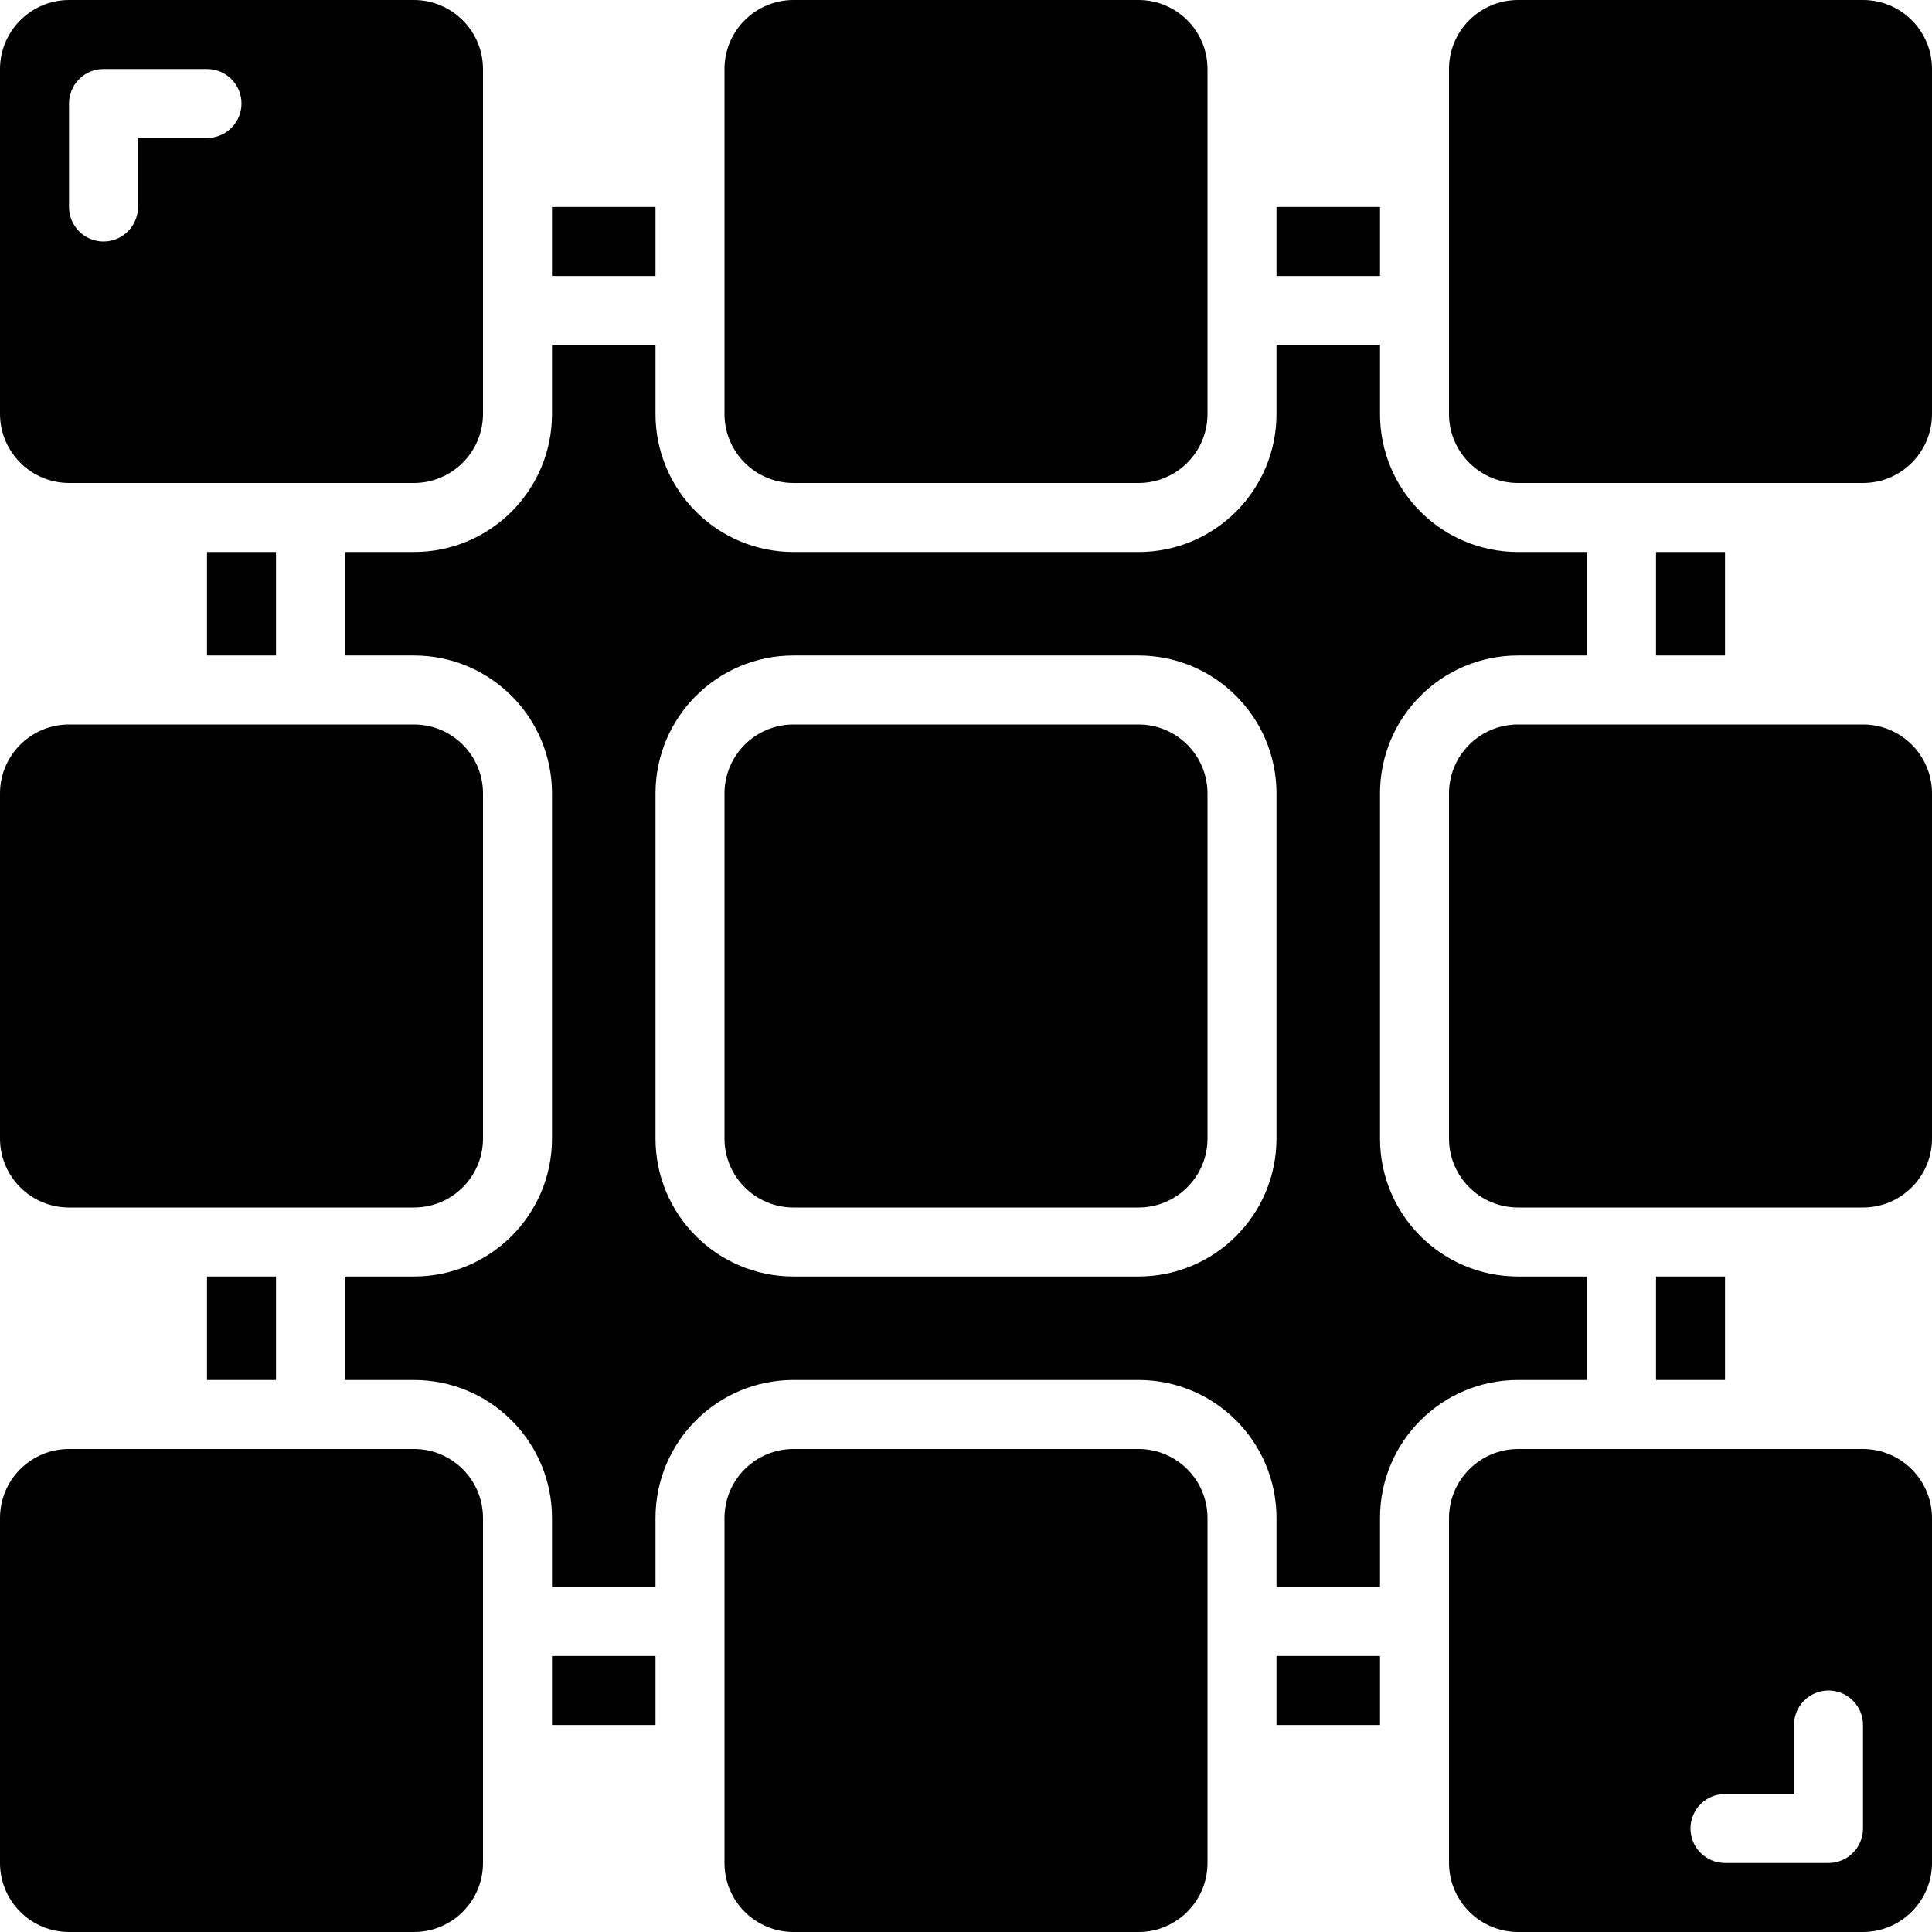 <svg height="512pt" viewBox="0 0 512 512" width="512pt" xmlns="http://www.w3.org/2000/svg"><path d="m54.855 146.285h18.289v27.43h-18.289zm0 0"/><path d="m18.285 192h91.43c10.098 0 18.285 8.188 18.285 18.285v91.43c0 10.098-8.188 18.285-18.285 18.285h-91.43c-10.098 0-18.285-8.188-18.285-18.285v-91.43c0-10.098 8.188-18.285 18.285-18.285zm0 0"/><path d="m54.855 338.285h18.289v27.43h-18.289zm0 0"/><path d="m18.285 384h91.43c10.098 0 18.285 8.188 18.285 18.285v91.43c0 10.098-8.188 18.285-18.285 18.285h-91.43c-10.098 0-18.285-8.188-18.285-18.285v-91.43c0-10.098 8.188-18.285 18.285-18.285zm0 0"/><path d="m146.285 438.855h27.43v18.289h-27.43zm0 0"/><path d="m0 109.715c.031 10.086 8.199 18.254 18.285 18.285h91.43c10.086-.031 18.254-8.199 18.285-18.285v-91.43c-.031-10.086-8.199-18.254-18.285-18.285h-91.43c-10.086.031-18.254 8.199-18.285 18.285zm18.285-82.285c0-5.051 4.094-9.145 9.145-9.145h27.426c5.051 0 9.145 4.094 9.145 9.145 0 5.047-4.094 9.141-9.145 9.141h-18.285v18.285c0 5.051-4.094 9.145-9.141 9.145-5.051 0-9.145-4.094-9.145-9.145zm0 0"/><path d="m210.285 384h91.43c10.098 0 18.285 8.188 18.285 18.285v91.43c0 10.098-8.188 18.285-18.285 18.285h-91.43c-10.098 0-18.285-8.188-18.285-18.285v-91.43c0-10.098 8.188-18.285 18.285-18.285zm0 0"/><path d="m338.285 54.855h27.43v18.289h-27.43zm0 0"/><path d="m210.285 0h91.43c10.098 0 18.285 8.188 18.285 18.285v91.43c0 10.098-8.188 18.285-18.285 18.285h-91.43c-10.098 0-18.285-8.188-18.285-18.285v-91.43c0-10.098 8.188-18.285 18.285-18.285zm0 0"/><path d="m146.285 54.855h27.43v18.289h-27.43zm0 0"/><path d="m402.285 0h91.43c10.098 0 18.285 8.188 18.285 18.285v91.43c0 10.098-8.188 18.285-18.285 18.285h-91.43c-10.098 0-18.285-8.188-18.285-18.285v-91.43c0-10.098 8.188-18.285 18.285-18.285zm0 0"/><path d="m512 402.285c-.031-10.086-8.199-18.254-18.285-18.285h-91.43c-10.086.031-18.254 8.199-18.285 18.285v91.43c.031 10.086 8.199 18.254 18.285 18.285h91.43c10.086-.031 18.254-8.199 18.285-18.285zm-18.285 82.285c0 5.051-4.094 9.145-9.145 9.145h-27.426c-5.051 0-9.145-4.094-9.145-9.145 0-5.047 4.094-9.141 9.145-9.141h18.285v-18.285c0-5.051 4.094-9.145 9.141-9.145 5.051 0 9.145 4.094 9.145 9.145zm0 0"/><path d="m338.285 438.855h27.43v18.289h-27.43zm0 0"/><path d="m438.855 146.285h18.289v27.43h-18.289zm0 0"/><path d="m438.855 338.285h18.289v27.43h-18.289zm0 0"/><path d="m173.715 109.715v-18.285h-27.43v18.285c0 20.199-16.371 36.57-36.57 36.57h-18.285v27.43h18.285c20.199 0 36.57 16.371 36.57 36.57v91.43c0 20.199-16.371 36.57-36.57 36.57h-18.285v27.43h18.285c20.199 0 36.57 16.371 36.57 36.57v18.285h27.43v-18.285c0-20.199 16.371-36.57 36.57-36.57h91.43c20.199 0 36.57 16.371 36.57 36.57v18.285h27.43v-18.285c0-20.199 16.371-36.57 36.57-36.57h18.285v-27.43h-18.285c-20.199 0-36.57-16.371-36.57-36.57v-91.43c0-20.199 16.371-36.57 36.57-36.57h18.285v-27.43h-18.285c-20.199 0-36.57-16.371-36.57-36.57v-18.285h-27.43v18.285c0 20.199-16.371 36.57-36.57 36.57h-91.43c-20.199 0-36.57-16.371-36.57-36.57zm128 64c20.199 0 36.57 16.371 36.57 36.57v91.43c0 20.199-16.371 36.57-36.57 36.57h-91.43c-20.199 0-36.57-16.371-36.57-36.57v-91.43c0-20.199 16.371-36.57 36.57-36.57zm0 0"/><path d="m210.285 192h91.43c10.098 0 18.285 8.188 18.285 18.285v91.43c0 10.098-8.188 18.285-18.285 18.285h-91.43c-10.098 0-18.285-8.188-18.285-18.285v-91.43c0-10.098 8.188-18.285 18.285-18.285zm0 0"/><path d="m402.285 192h91.43c10.098 0 18.285 8.188 18.285 18.285v91.43c0 10.098-8.188 18.285-18.285 18.285h-91.43c-10.098 0-18.285-8.188-18.285-18.285v-91.43c0-10.098 8.188-18.285 18.285-18.285zm0 0"/></svg>